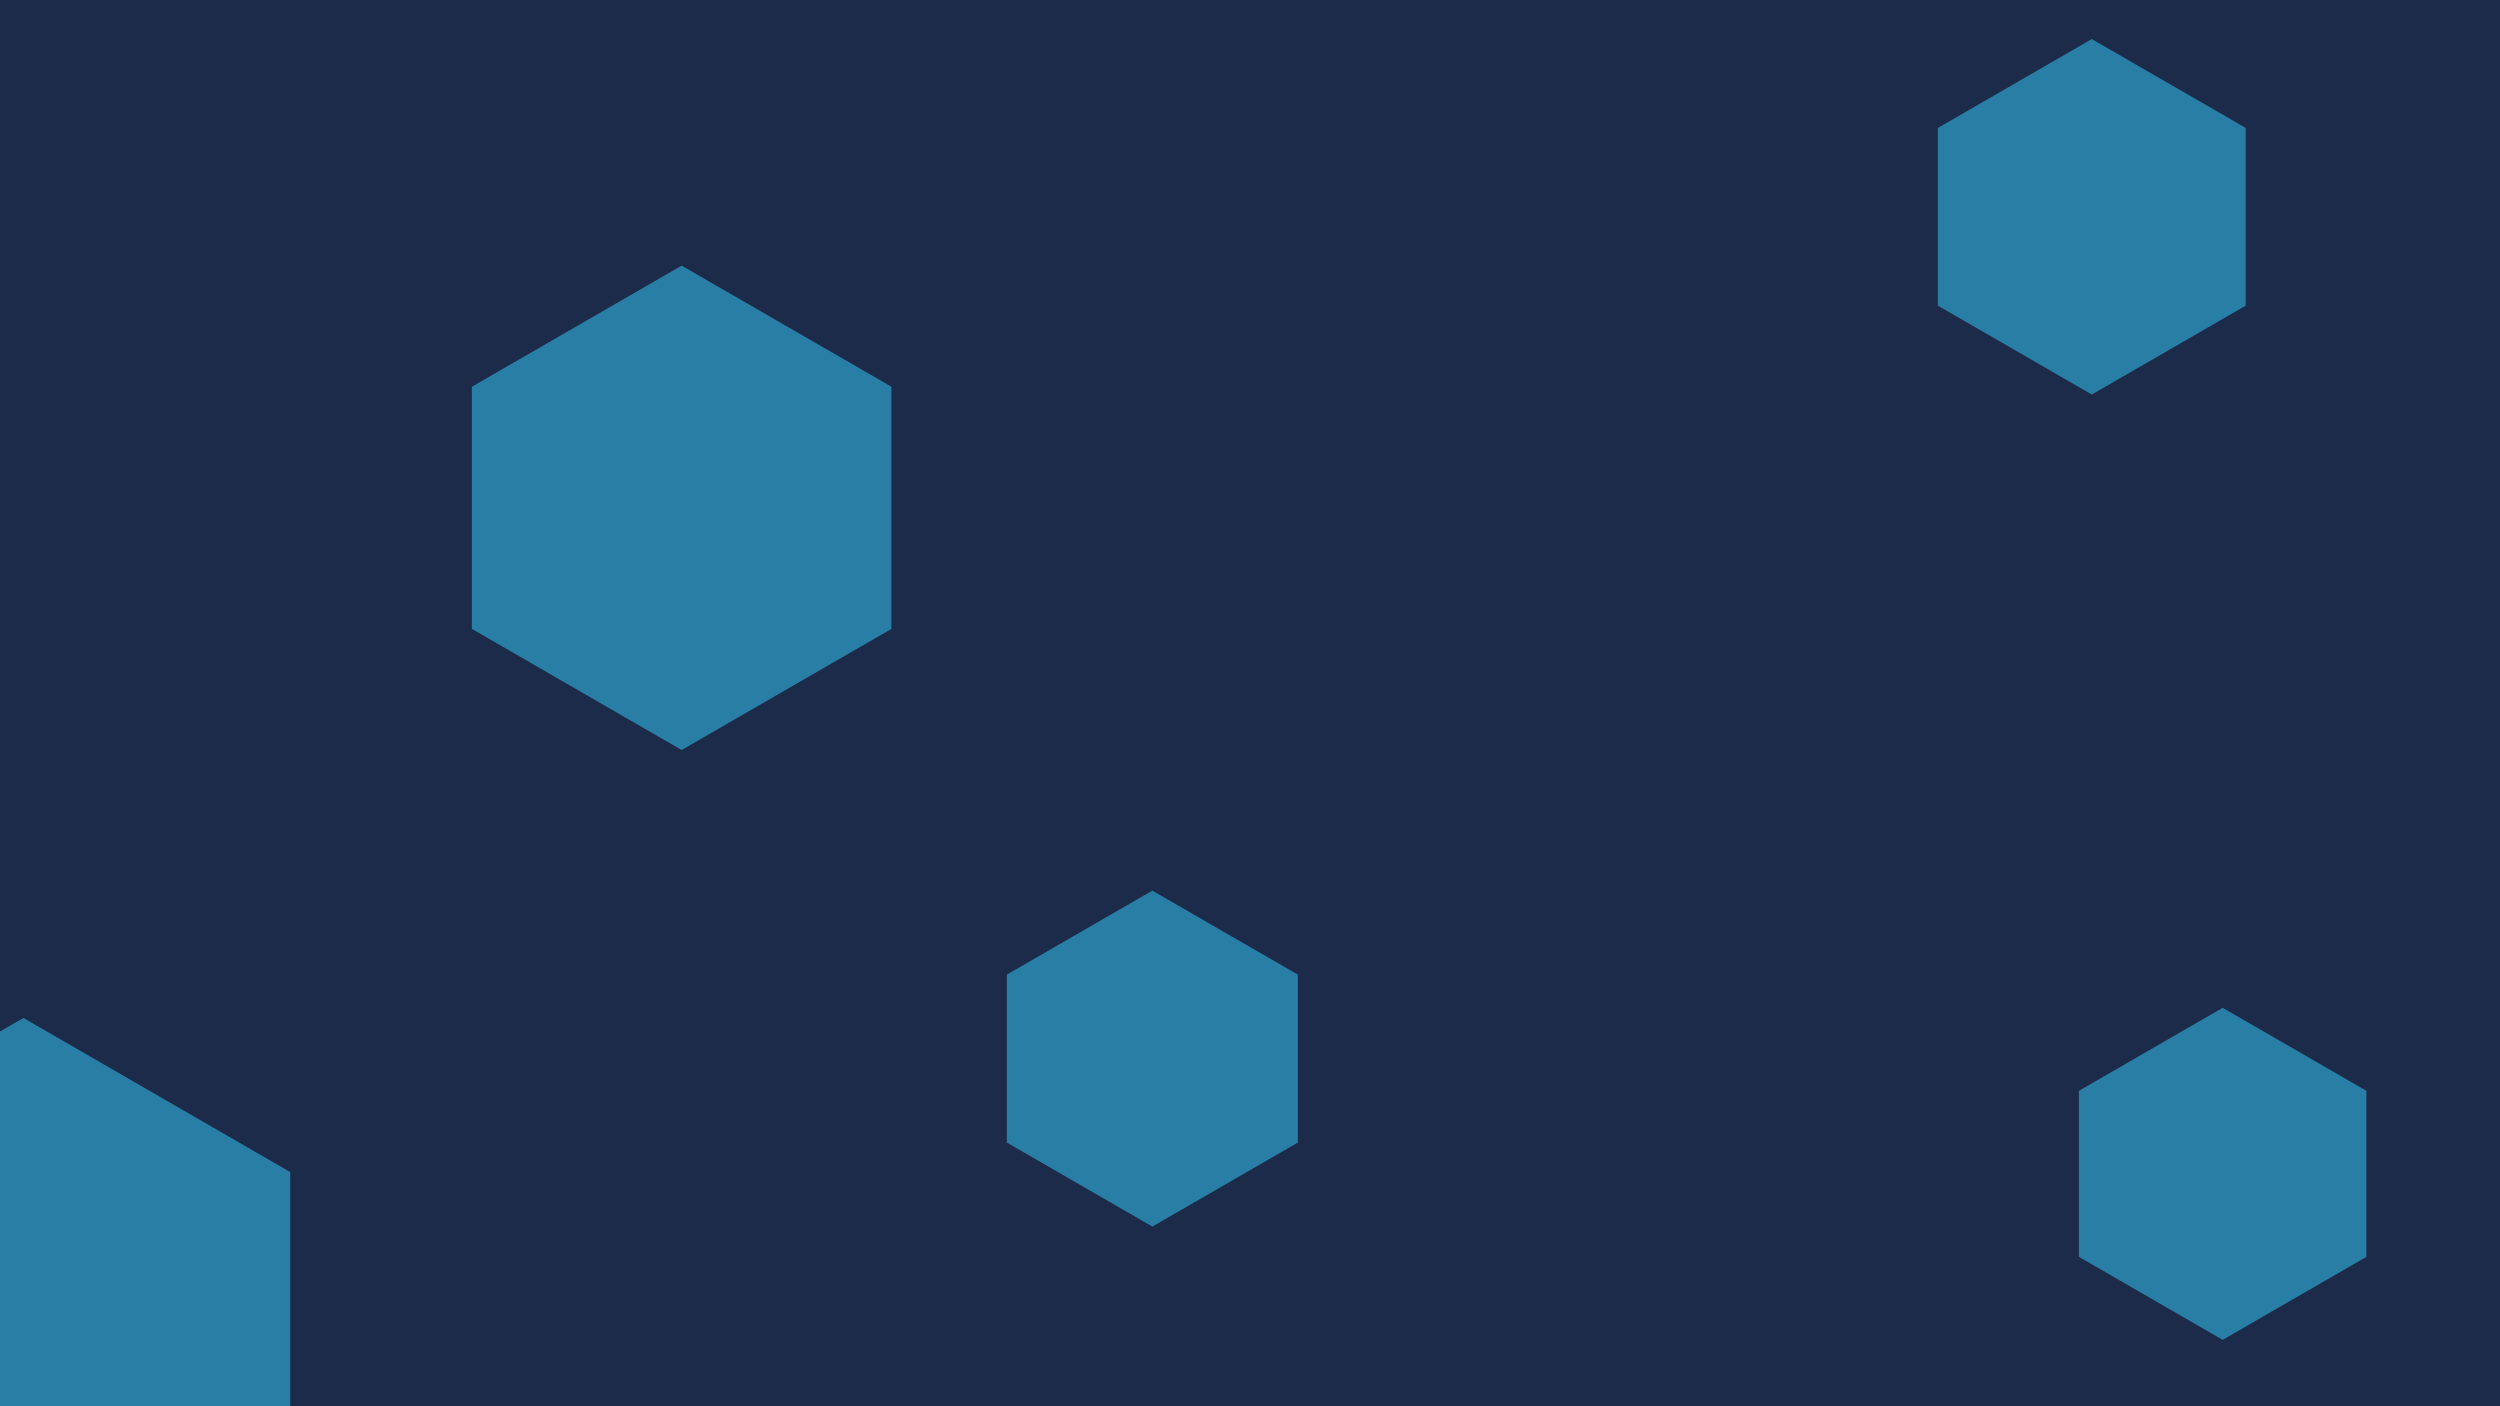 <svg id="visual" viewBox="0 0 1280 720" width="1280" height="720" xmlns="http://www.w3.org/2000/svg" xmlns:xlink="http://www.w3.org/1999/xlink" version="1.1"><rect width="1280" height="720" fill="#1c2b49"></rect><g><g transform="translate(12 679)"><path d="M0 -157.8L136.6 -78.9L136.6 78.9L0 157.8L-136.6 78.9L-136.6 -78.9Z" fill="#297EA6"></path></g><g transform="translate(1071 111)"><path d="M0 -91L78.8 -45.5L78.8 45.5L0 91L-78.8 45.5L-78.8 -45.5Z" fill="#297EA6"></path></g><g transform="translate(349 260)"><path d="M0 -124L107.4 -62L107.4 62L0 124L-107.4 62L-107.4 -62Z" fill="#297EA6"></path></g><g transform="translate(1138 601)"><path d="M0 -85L73.6 -42.5L73.6 42.5L0 85L-73.6 42.5L-73.6 -42.5Z" fill="#297EA6"></path></g><g transform="translate(590 542)"><path d="M0 -86L74.5 -43L74.5 43L0 86L-74.5 43L-74.5 -43Z" fill="#297EA6"></path></g></g></svg>